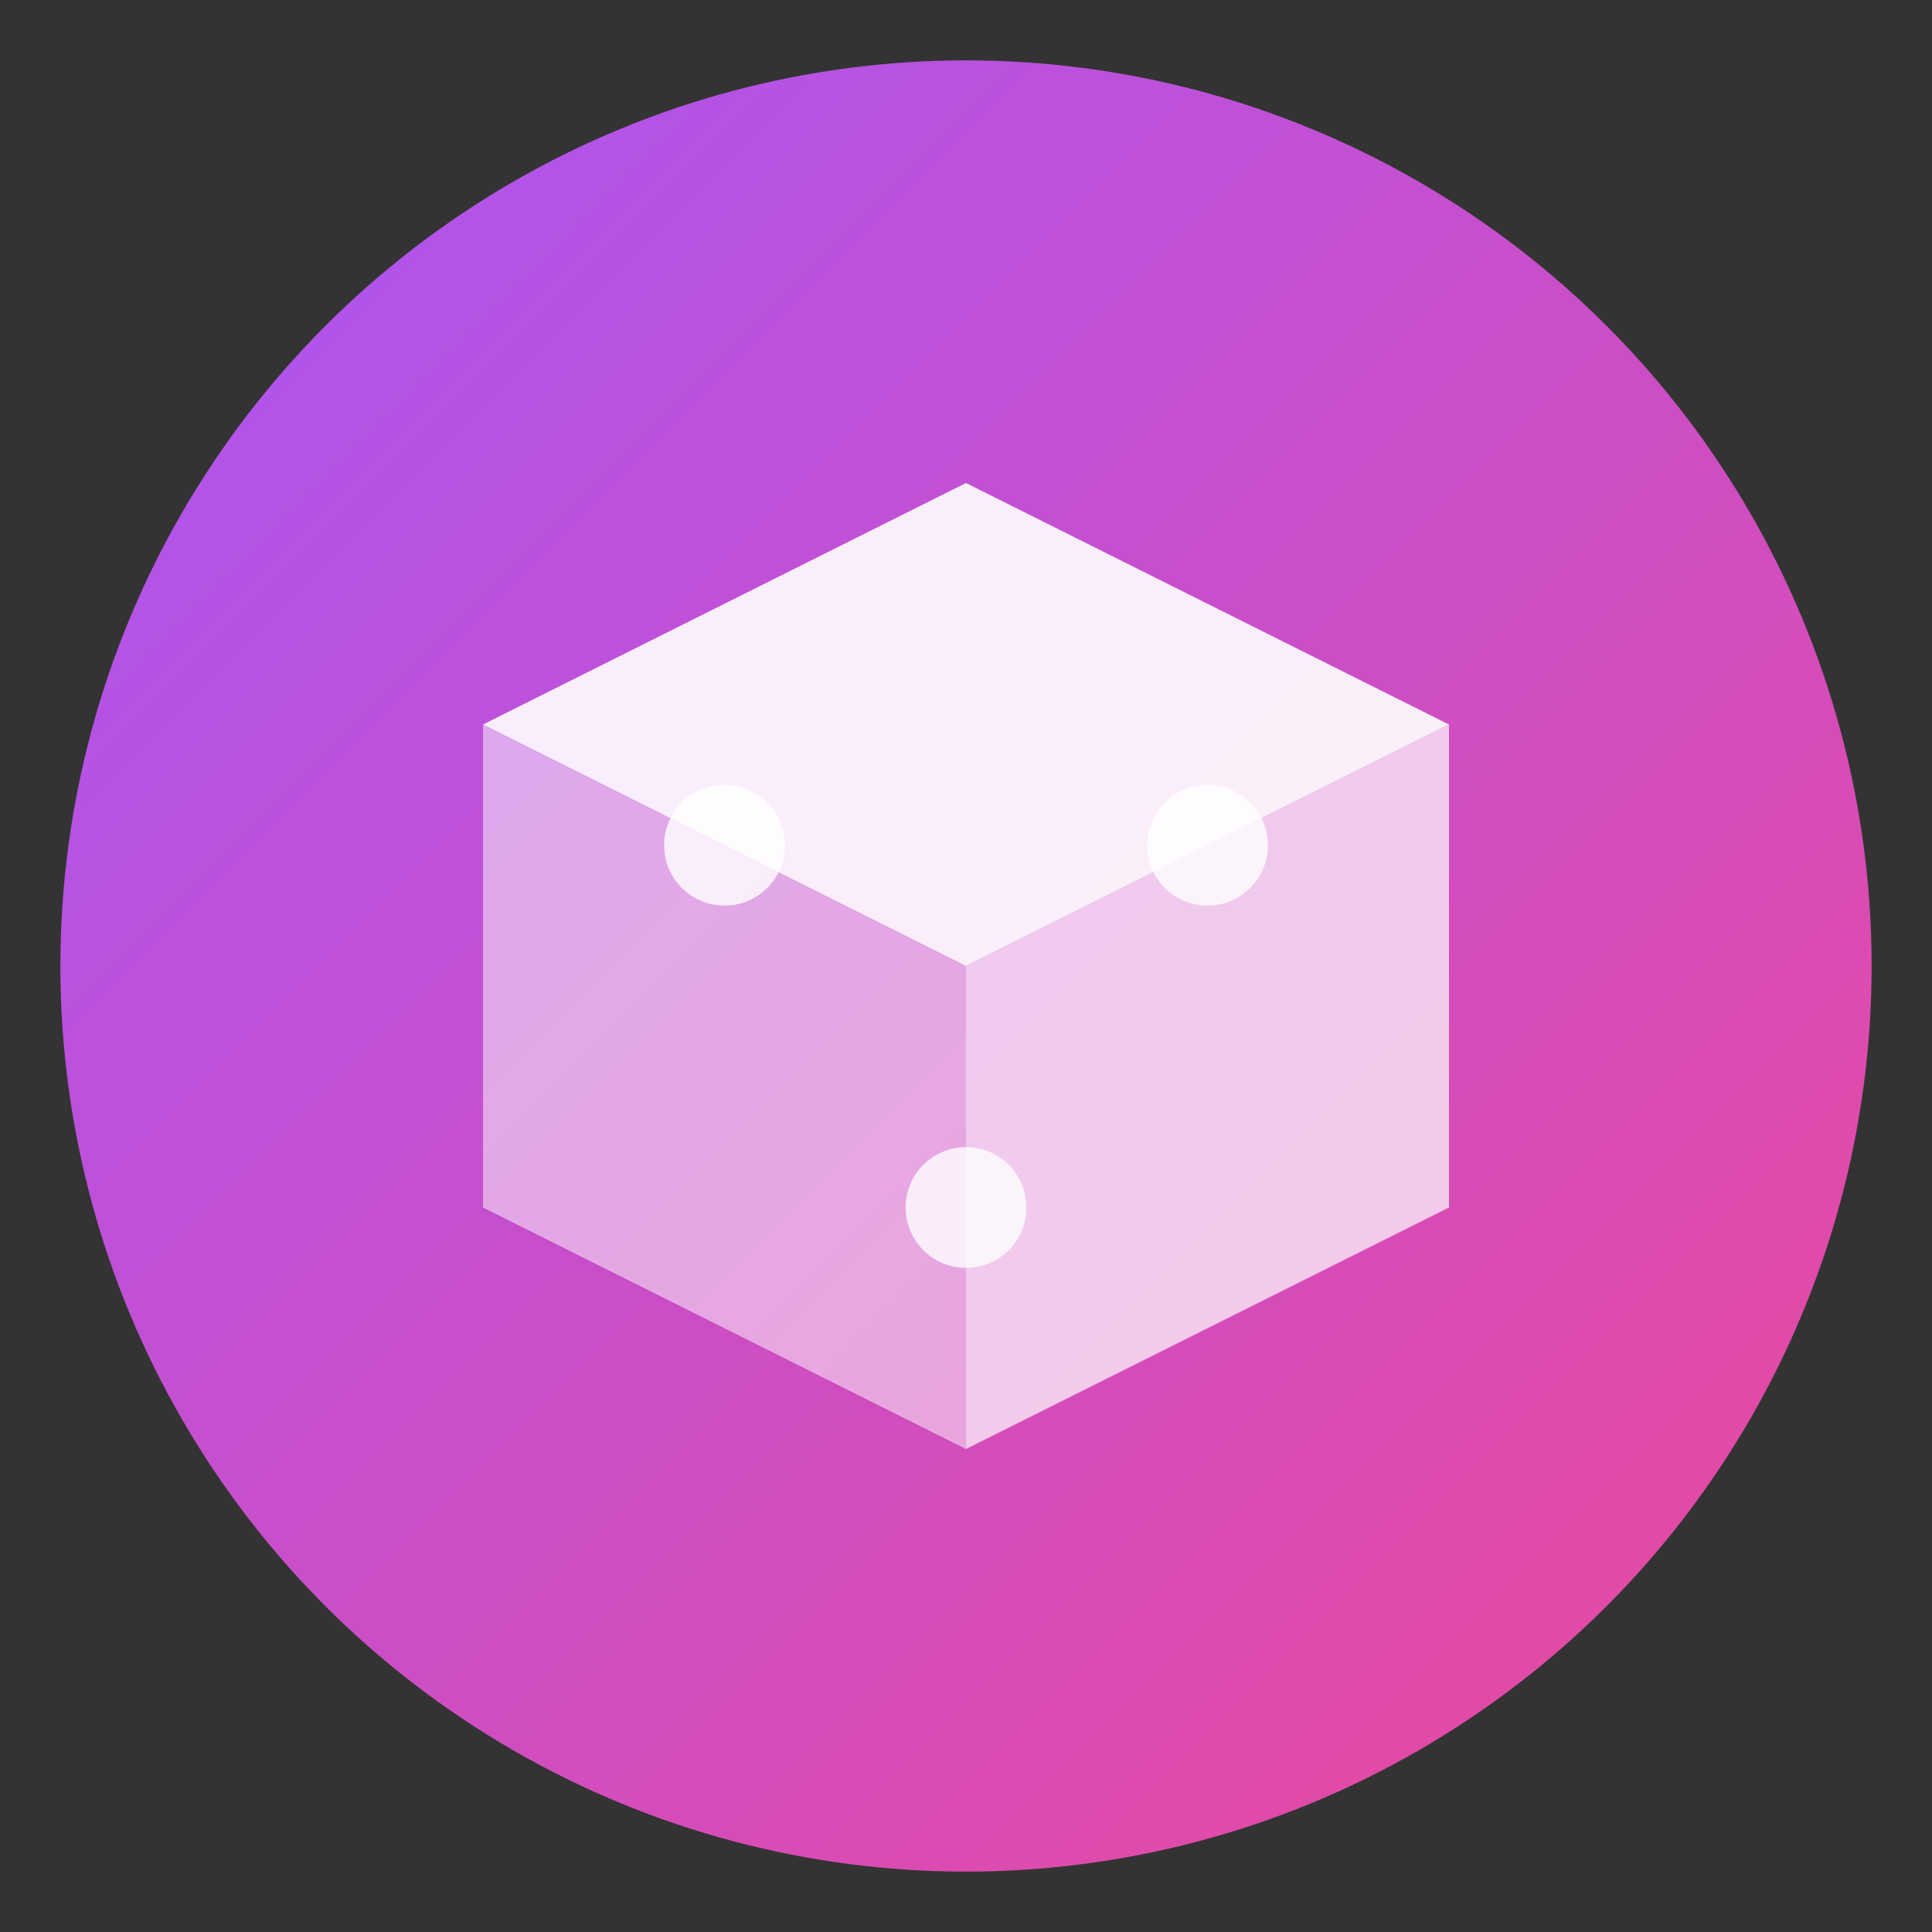 <?xml version="1.0" encoding="UTF-8"?>
<svg id="Layer_1" data-name="Layer 1" xmlns="http://www.w3.org/2000/svg" xmlns:xlink="http://www.w3.org/1999/xlink" viewBox="0 0 32 32">
  <rect x="0" y="0" width="32" height="32" fill="#333333" stroke="none"/>
  <defs>
    <style>
      .cls-1 {
        opacity: .9;
      }

      .cls-1, .cls-2, .cls-3, .cls-4 {
        fill: #fff;
        isolation: isolate;
      }

      .cls-2 {
        opacity: .5;
      }

      .cls-3 {
        opacity: .7;
      }

      .cls-4 {
        opacity: .8;
      }

      .cls-5 {
        fill: url(#linear-gradient);
      }
    </style>
    <linearGradient id="linear-gradient" x1="-911.57" y1="539.57" x2="-910.57" y2="538.57" gradientTransform="translate(27348 16188) scale(30 -30)" gradientUnits="userSpaceOnUse">
      <stop offset="0" stop-color="#a855f7"/>
      <stop offset="1" stop-color="#ec4899"/>
    </linearGradient>
  </defs>
  <circle class="cls-5" cx="16" cy="16" r="15"/>
  <path class="cls-1" d="M8,12l8-4,8,4-8,4-8-4Z"/>
  <path class="cls-3" d="M16,16l8-4v8l-8,4v-8Z"/>
  <path class="cls-2" d="M8,12l8,4v8l-8-4v-8Z"/>
  <circle class="cls-4" cx="12" cy="14" r="1"/>
  <circle class="cls-4" cx="20" cy="14" r="1"/>
  <circle class="cls-4" cx="16" cy="20" r="1"/>
</svg>